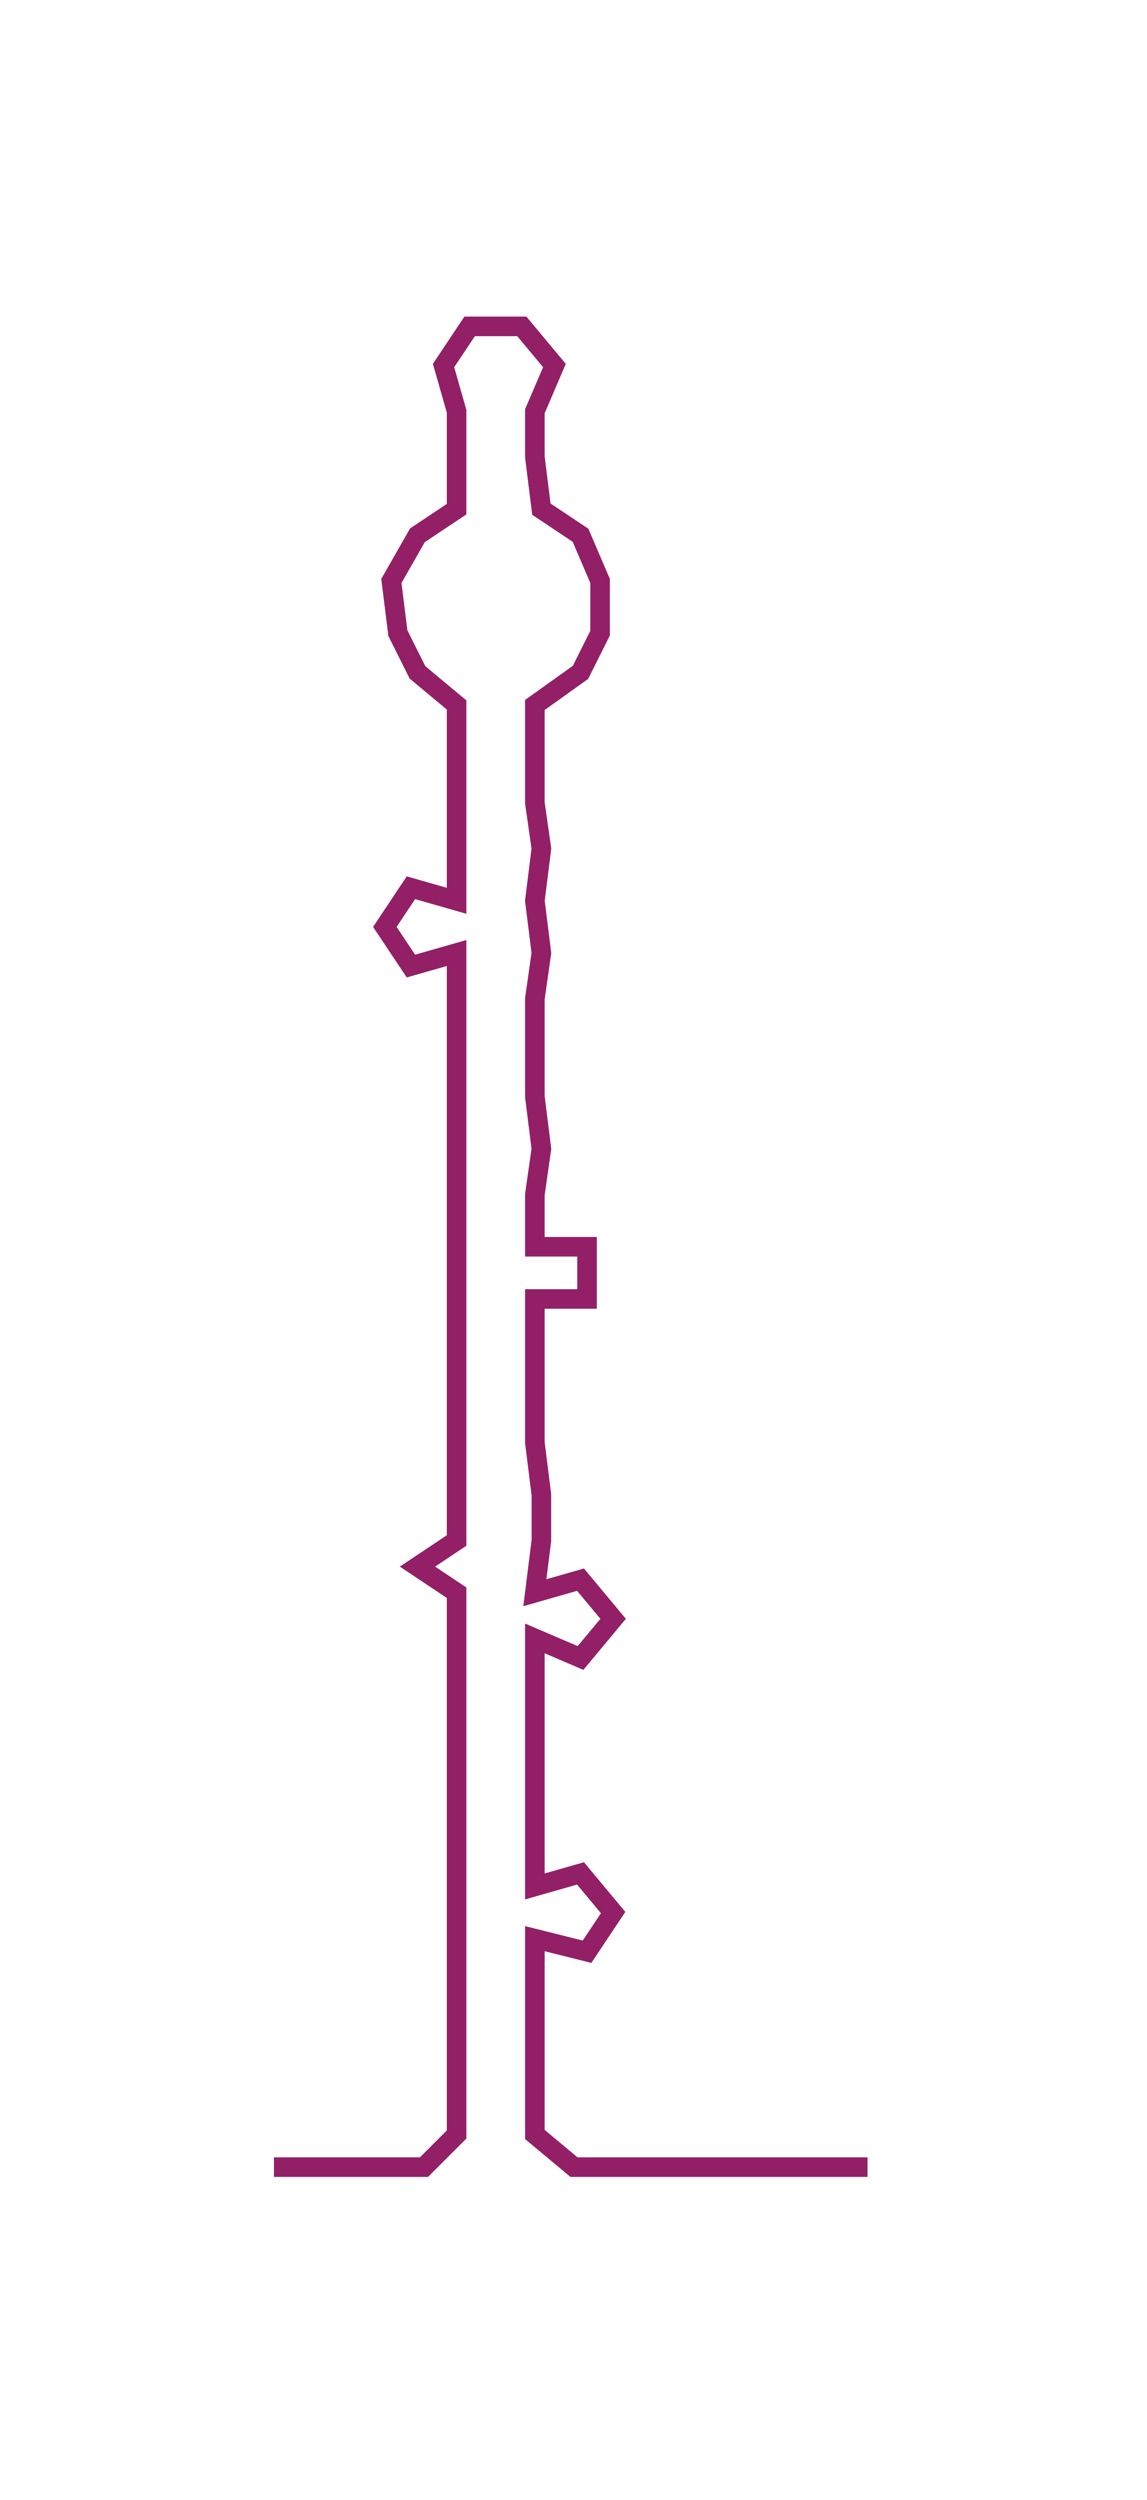 <ns0:svg xmlns:ns0="http://www.w3.org/2000/svg" width="137.74px" height="300px" viewBox="0 0 175.847 382.997"><ns0:path style="stroke:#931f67;stroke-width:3px;fill:none;" d="M42 332 L42 332 L50 332 L57 332 L65 332 L70 327 L70 319 L70 312 L70 304 L70 297 L70 289 L70 282 L70 274 L70 267 L70 259 L70 251 L70 244 L64 240 L70 236 L70 229 L70 221 L70 214 L70 206 L70 199 L70 191 L70 183 L70 176 L70 168 L70 161 L70 153 L70 146 L63 148 L59 142 L63 136 L70 138 L70 130 L70 123 L70 115 L70 108 L64 103 L61 97 L60 89 L64 82 L70 78 L70 70 L70 63 L68 56 L72 50 L80 50 L85 56 L82 63 L82 70 L83 78 L89 82 L92 89 L92 97 L89 103 L82 108 L82 115 L82 123 L83 130 L82 138 L83 146 L82 153 L82 161 L82 168 L83 176 L82 183 L82 191 L90 191 L90 199 L82 199 L82 206 L82 214 L82 221 L83 229 L83 236 L82 244 L89 242 L94 248 L89 254 L82 251 L82 259 L82 267 L82 274 L82 282 L82 289 L89 287 L94 293 L90 299 L82 297 L82 304 L82 312 L82 319 L82 327 L88 332 L95 332 L103 332 L110 332 L118 332 L125 332 L133 332" /></ns0:svg>